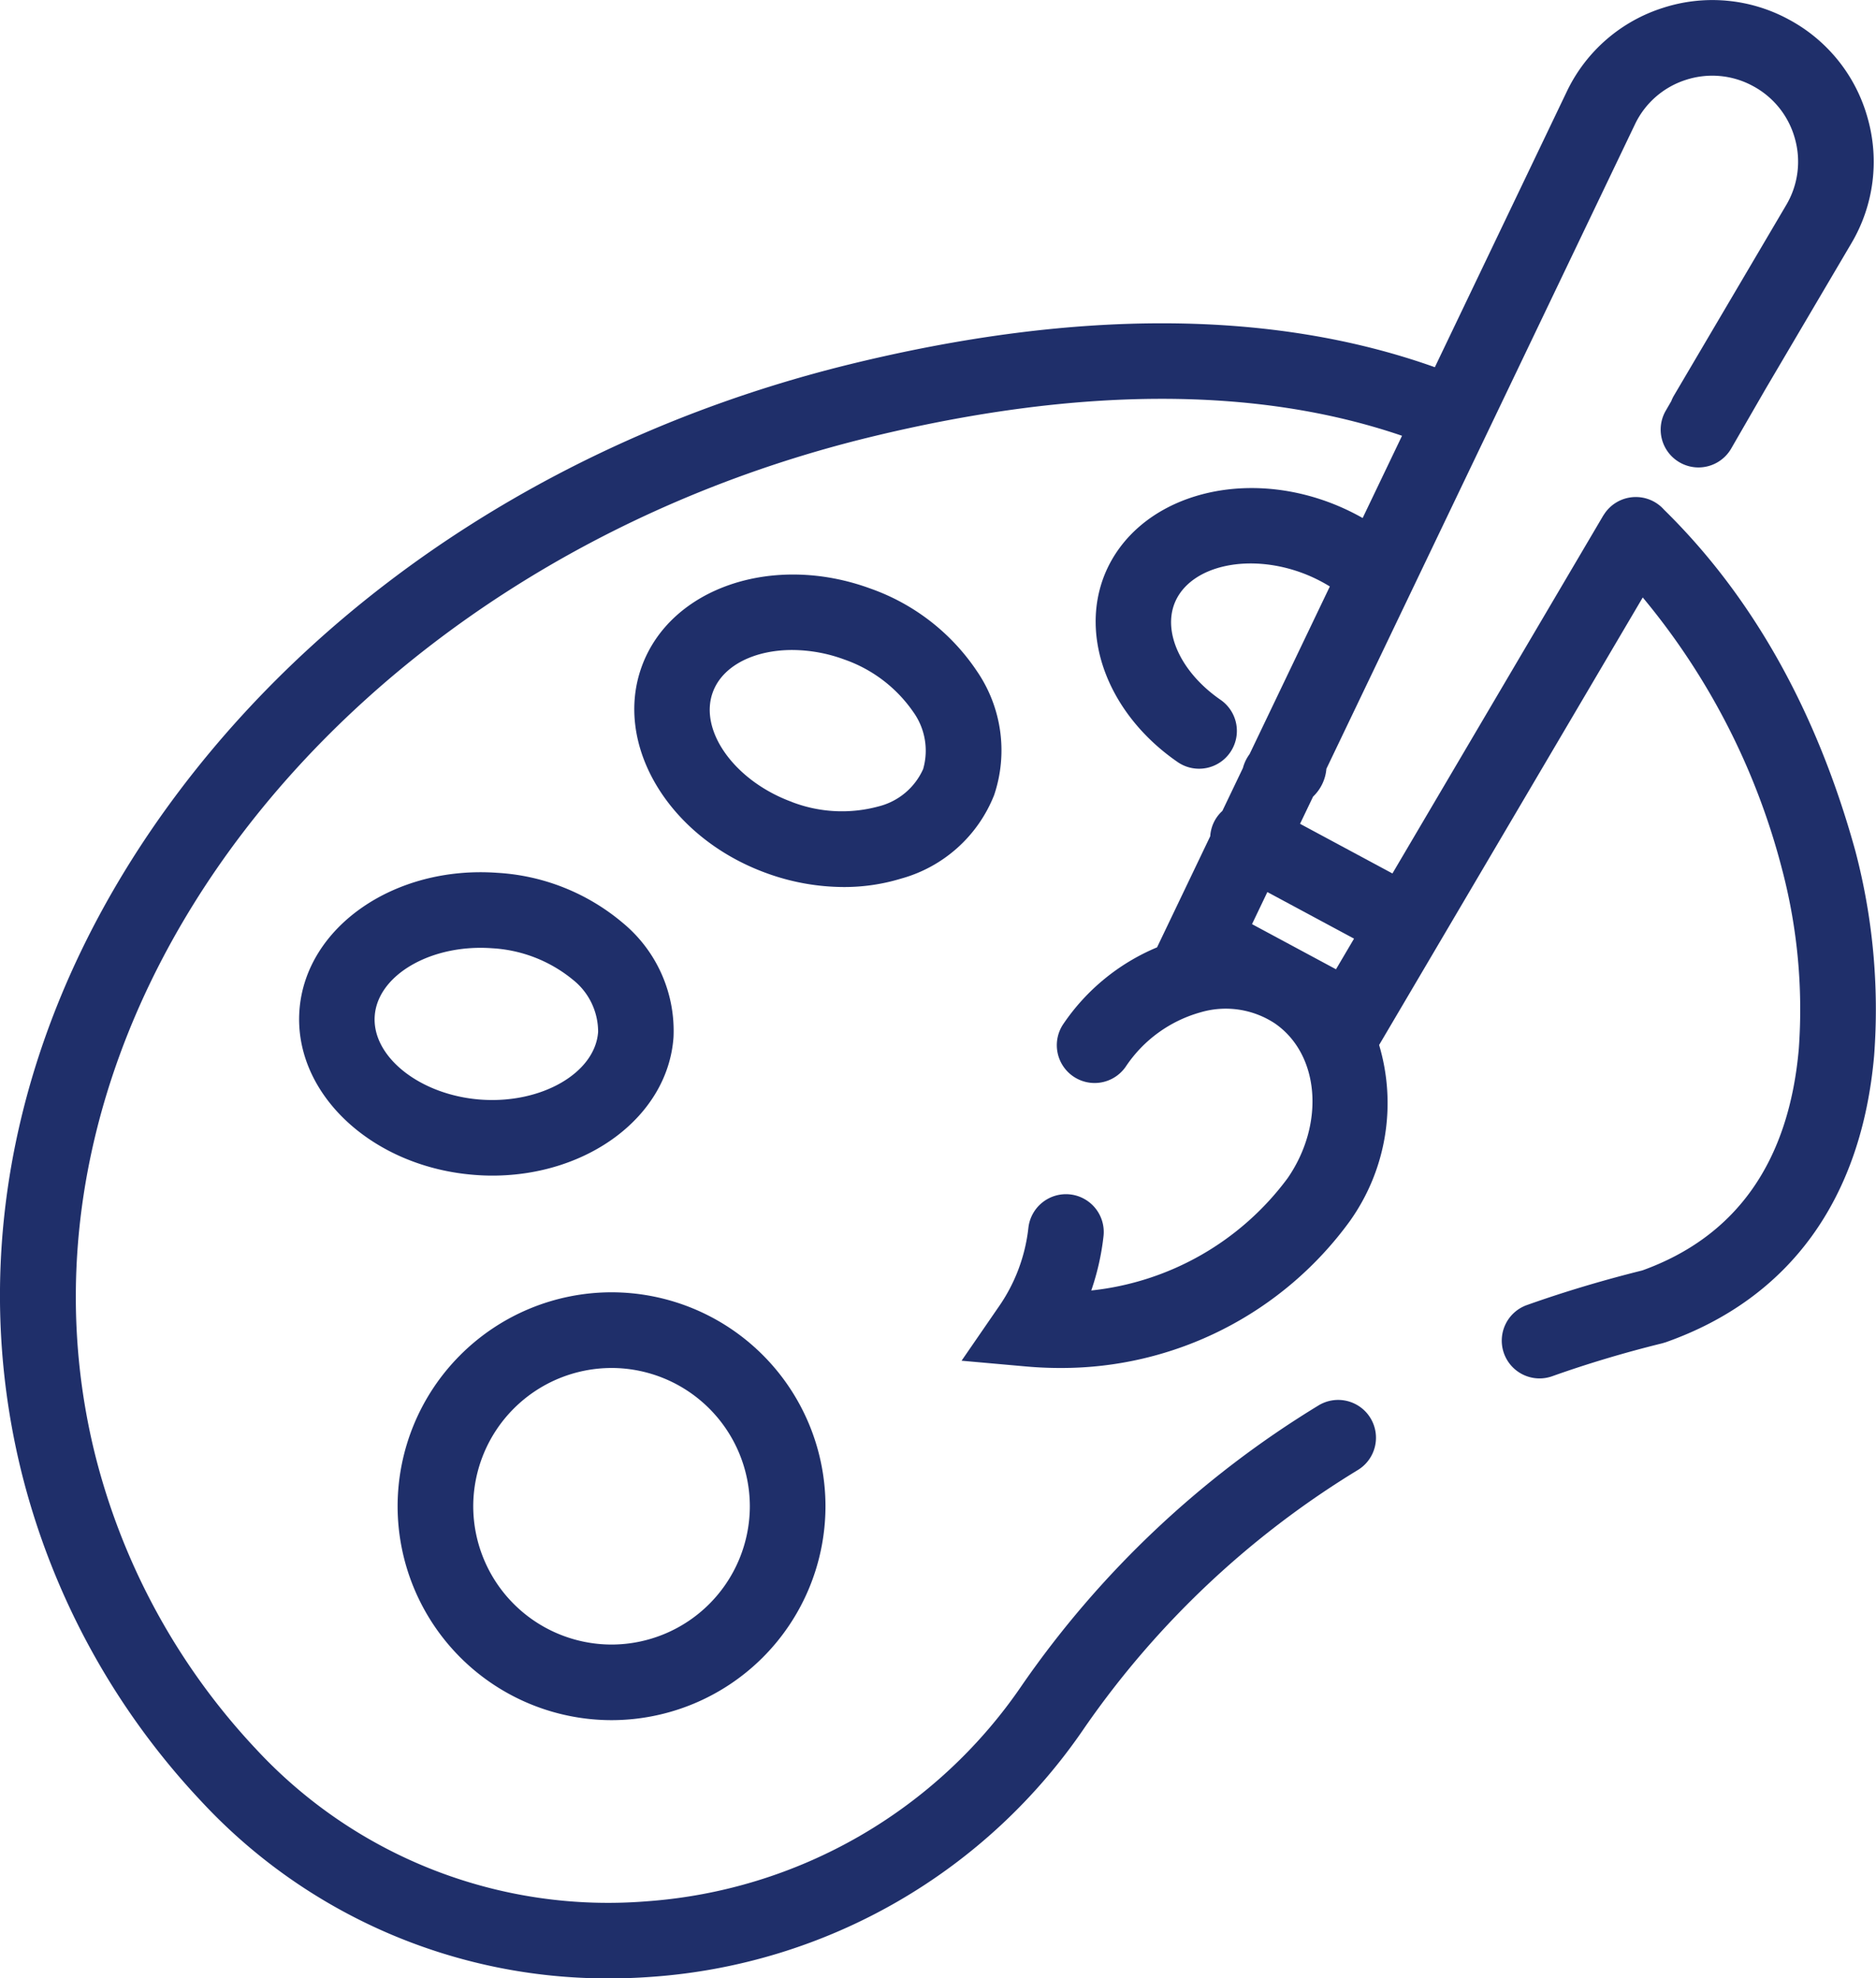 <svg id="Group_605" data-name="Group 605" xmlns="http://www.w3.org/2000/svg" width="151.701" height="159.979" viewBox="0 0 151.701 159.979">
  <path id="Path_1429" data-name="Path 1429" d="M-5791.4-804.484c-3.121-11.319-8.326-20.6-15.467-27.6a3.069,3.069,0,0,0-.738-.61,3.055,3.055,0,0,0-3.935.725c-.009.011-.019.022-.026.033-.047.059-.089.122-.132.185-.019.028-.038.056-.056.084s-.025.036-.037.055l-17.045,28.937-7.47-4.015,1.053-2.2a3.517,3.517,0,0,0,1.077-2.249l24.986-52.19a6.881,6.881,0,0,1,4.1-3.526,6.882,6.882,0,0,1,5.4.5,6.882,6.882,0,0,1,3.393,4.23,6.873,6.873,0,0,1-.68,5.369l-9.1,15.444a2.972,2.972,0,0,0-.21.44l-.449.778a3.056,3.056,0,0,0,1.121,4.175,3.038,3.038,0,0,0,1.524.41,3.054,3.054,0,0,0,2.65-1.53l2.762-4.788h0l6.972-11.837a12.94,12.94,0,0,0,1.292-10.119,12.946,12.946,0,0,0-6.383-7.957,12.944,12.944,0,0,0-10.159-.934,12.947,12.947,0,0,0-7.727,6.66l-10.723,22.4c-13.047-4.651-28.934-4.735-47.284-.242-22.3,5.469-41.555,17.708-54.214,34.465-12.8,16.943-17.354,36.474-12.823,55a59.983,59.983,0,0,0,14.52,26.693,44.8,44.8,0,0,0,33.042,14.375c1.157,0,2.321-.044,3.486-.131a46.25,46.25,0,0,0,34.977-20.188,73.141,73.141,0,0,1,22.082-20.8,3.056,3.056,0,0,0,1-4.206,3.057,3.057,0,0,0-4.207-1,79.293,79.293,0,0,0-23.927,22.562,40.167,40.167,0,0,1-30.377,17.528,38.815,38.815,0,0,1-31.59-12.3,53.941,53.941,0,0,1-13.066-23.995c-8.489-34.714,19.574-71.531,62.556-82.07,16.878-4.133,31.379-4.177,43.172-.146l-3.184,6.65a19.22,19.22,0,0,0-2.167-1.054c-7.722-3.16-16.1-.659-18.679,5.586-2.09,5.118.329,11.37,5.881,15.2a3.041,3.041,0,0,0,1.734.542,3.053,3.053,0,0,0,2.518-1.32,3.056,3.056,0,0,0-.778-4.252c-3.172-2.19-4.691-5.423-3.7-7.851,1.271-3.075,6.175-4.106,10.7-2.253a12.9,12.9,0,0,1,1.837.937l-6.491,13.559a3.323,3.323,0,0,0-.539,1.124l-1.66,3.467a3.049,3.049,0,0,0-.627.8,3.052,3.052,0,0,0-.355,1.249l-4.3,8.985a17.119,17.119,0,0,0-7.567,6.181,3.057,3.057,0,0,0,.785,4.25,3.056,3.056,0,0,0,4.251-.785,10.737,10.737,0,0,1,6.035-4.389,7.219,7.219,0,0,1,6.021.892c3.609,2.485,4.076,8.1,1.038,12.511a22.741,22.741,0,0,1-15.883,9.088,20.363,20.363,0,0,0,.989-4.376,3.057,3.057,0,0,0-2.68-3.391,3.06,3.06,0,0,0-3.391,2.681,13.8,13.8,0,0,1-2.436,6.452l-2.969,4.313,5.215.465q1.4.124,2.744.123a28.816,28.816,0,0,0,23.447-11.889,16.454,16.454,0,0,0,2.358-14.231l21.318-36.19a56.382,56.382,0,0,1,11.3,22.115l.015.055a44.493,44.493,0,0,1,1.306,14.315c-.8,9.164-5.057,15.2-12.658,17.937-3.213.8-6.352,1.74-9.333,2.8a3.055,3.055,0,0,0-1.854,3.9,3.057,3.057,0,0,0,2.879,2.032,3.066,3.066,0,0,0,1.026-.178c2.835-1.01,5.829-1.906,8.9-2.663l.286-.086c10.006-3.536,15.832-11.565,16.847-23.219A50.287,50.287,0,0,0-5791.4-804.484Zm-42,9.557-6.791-3.65,1.241-2.594,7.009,3.767Z" transform="translate(5941.434 873.309)" fill="#1f2f6a"/>
  <path id="Path_1430" data-name="Path 1430" d="M-5782.111-377.111a17.316,17.316,0,0,0,17.3-17.3,17.316,17.316,0,0,0-17.3-17.3,17.316,17.316,0,0,0-17.3,17.3A17.316,17.316,0,0,0-5782.111-377.111Zm0-28.48a11.2,11.2,0,0,1,11.183,11.183,11.2,11.2,0,0,1-11.183,11.183,11.2,11.2,0,0,1-11.184-11.183A11.2,11.2,0,0,1-5782.111-405.59Z" transform="translate(5831.563 516.214)" fill="#1f2f6a"/>
  <path id="Path_1431" data-name="Path 1431" d="M-5819.01-537.239c7.753,0,14.2-4.813,14.653-11.184a11.322,11.322,0,0,0-4.1-9.252,17.263,17.263,0,0,0-10.149-4.05c-8.339-.6-15.521,4.4-16,11.135s5.912,12.7,14.256,13.3Q-5819.68-537.239-5819.01-537.239Zm-9.507-12.914c.223-3.11,4.046-5.507,8.556-5.507.3,0,.607.011.914.033a11.287,11.287,0,0,1,6.551,2.545,5.37,5.37,0,0,1,2.043,4.223c-.238,3.318-4.577,5.822-9.471,5.474S-5828.755-546.835-5828.517-550.153Z" transform="translate(5858.819 632.307)" fill="#1f2f6a"/>
  <path id="Path_1432" data-name="Path 1432" d="M-5693.332-643.5a11.324,11.324,0,0,0,7.531-6.762,11.326,11.326,0,0,0-1.4-10.024,17.256,17.256,0,0,0-8.644-6.684c-7.857-2.869-16.133-.039-18.449,6.306s2.191,13.84,10.047,16.708a18.387,18.387,0,0,0,6.285,1.136A15.733,15.733,0,0,0-5693.332-643.5Zm-8.822-6.2c-4.61-1.683-7.542-5.745-6.4-8.87.792-2.168,3.373-3.418,6.42-3.418a12.3,12.3,0,0,1,4.19.759,11.285,11.285,0,0,1,5.6,4.248,5.369,5.369,0,0,1,.8,4.621h0a5.37,5.37,0,0,1-3.591,3.017A11.291,11.291,0,0,1-5702.154-649.695Z" transform="translate(5766.193 714.551)" fill="#1f2f6a"/>
</svg>
